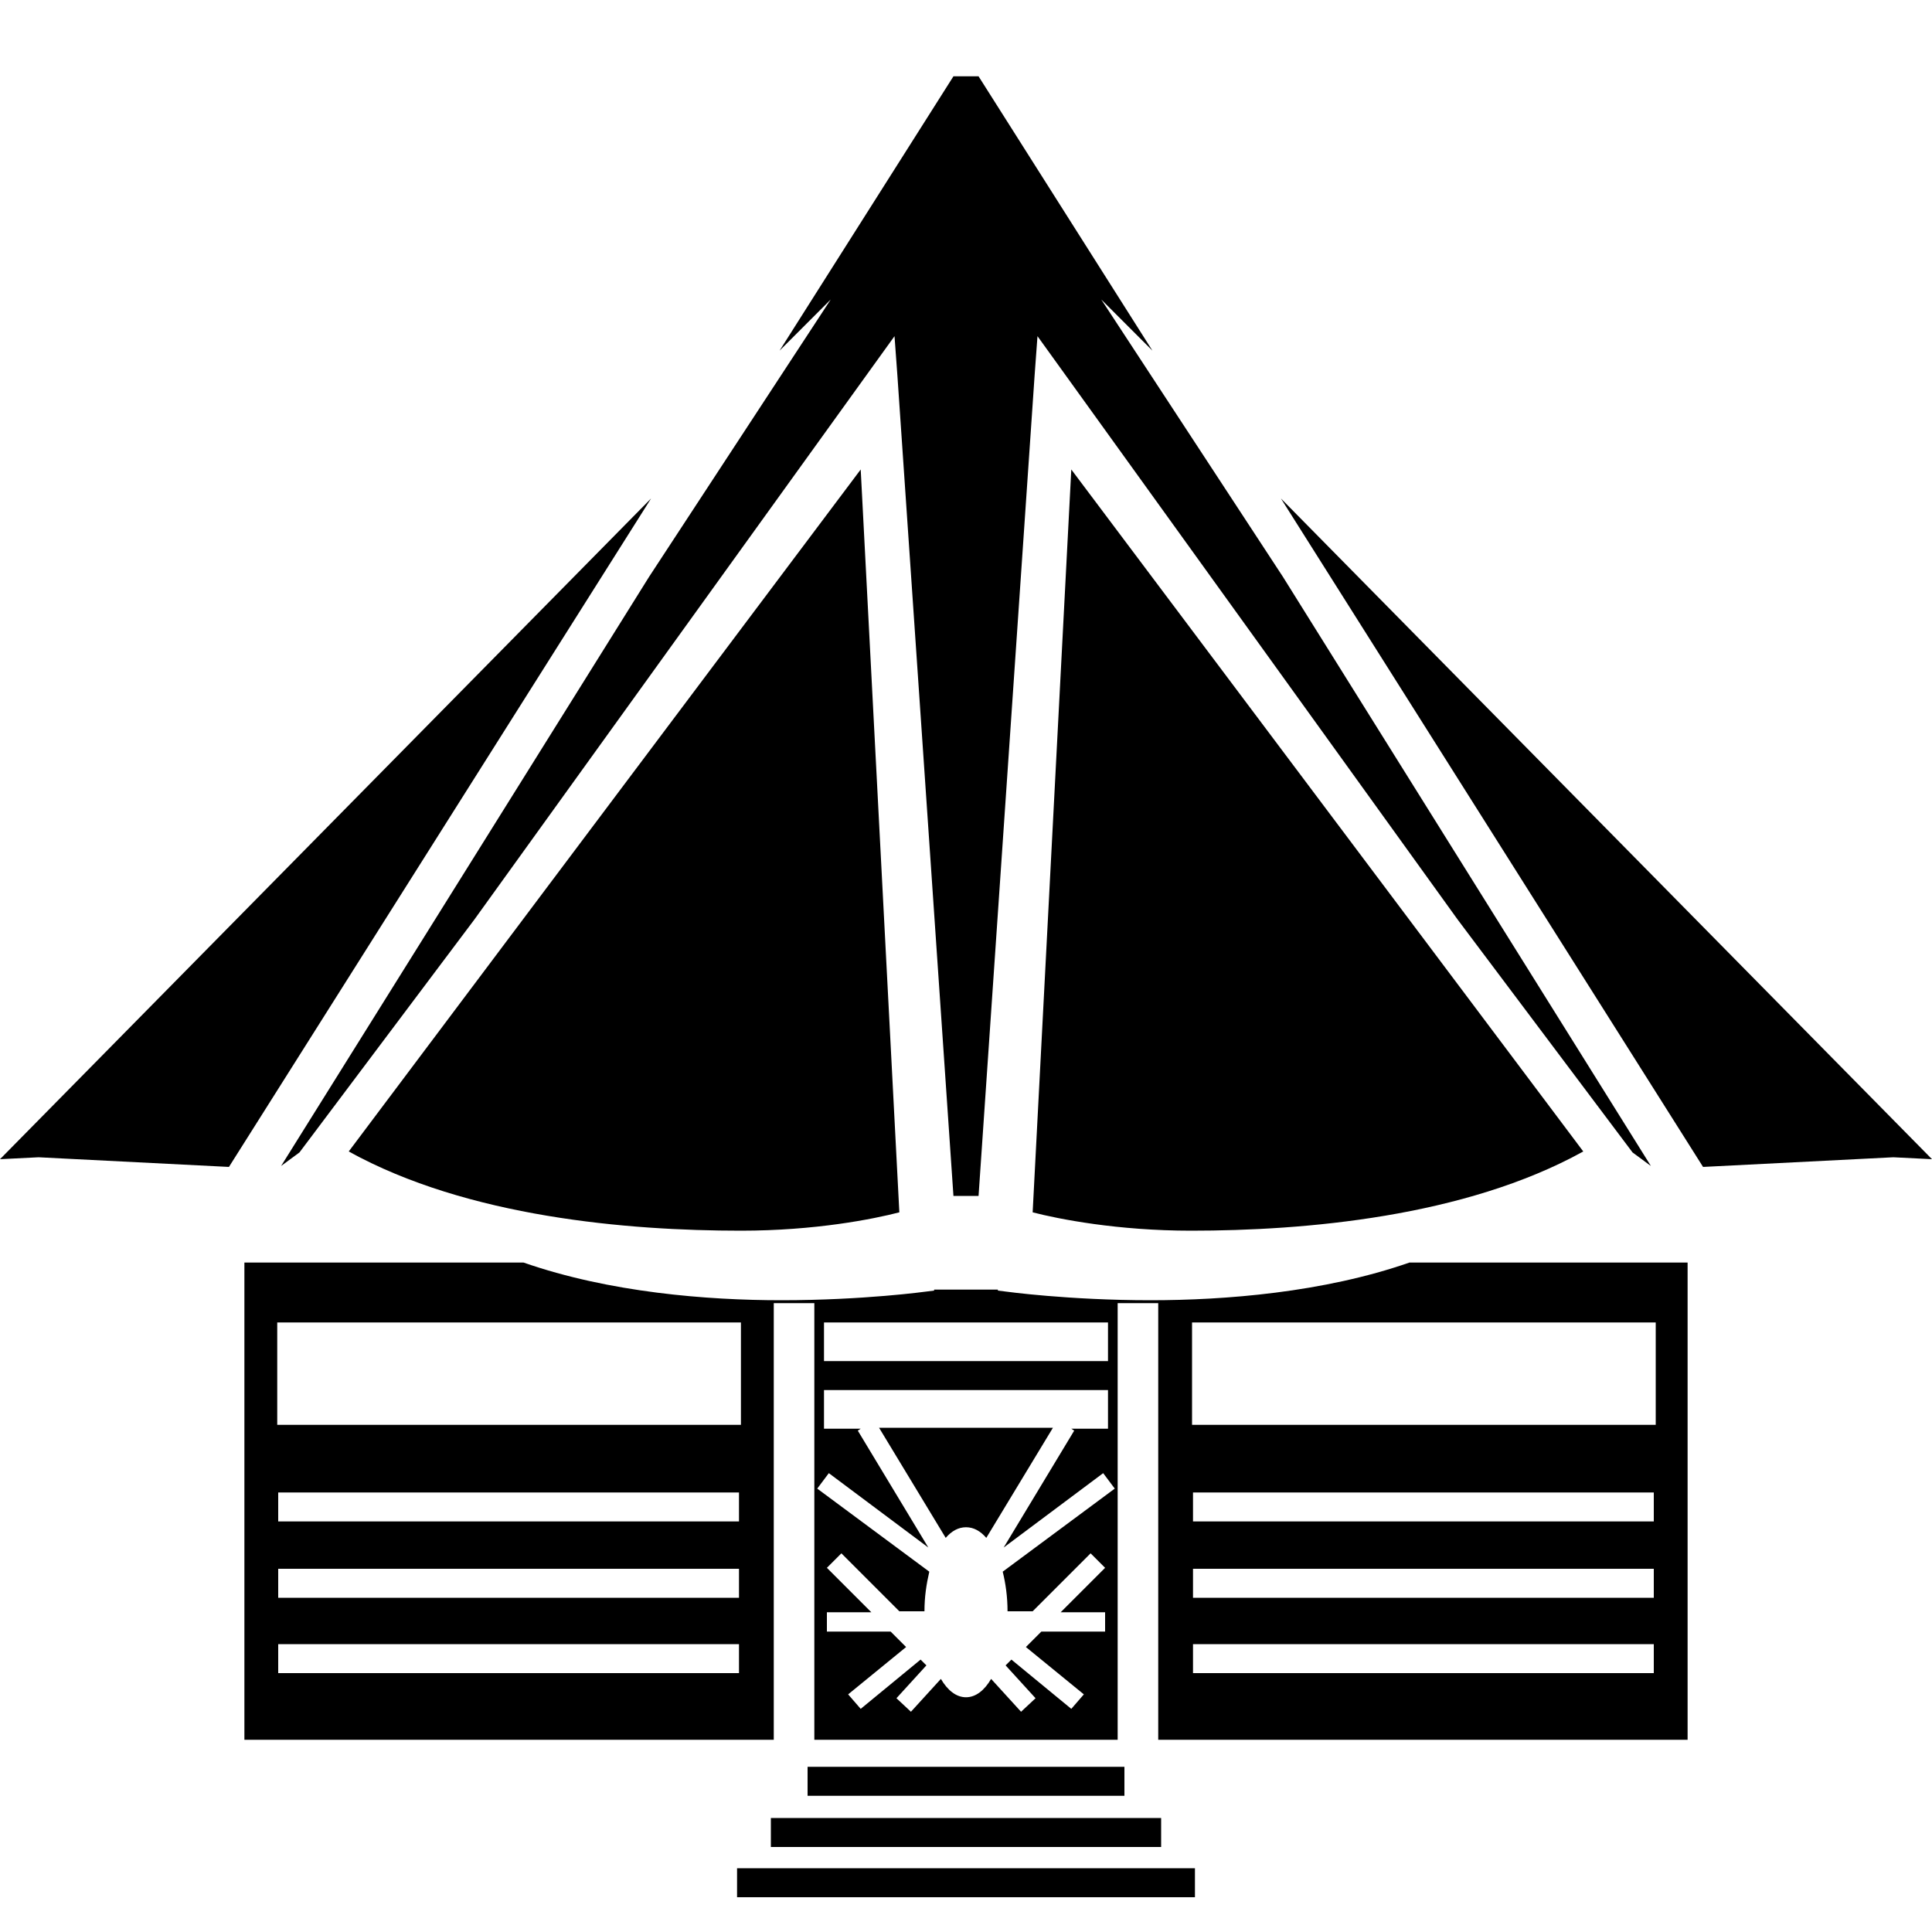 <svg xmlns="http://www.w3.org/2000/svg" version="1.1" x="0" y="0" viewBox="0 0 200 200" enable-background="new 0 0 200 200" xml:space="preserve">
	<polygon points="67.2 59.7 29.1 120.7 31 119.3 49.1 95.2 92.6 34.8 92.9 38.9 98.7 123.8 100 123.8 100 123.8 101.3 123.8 107.1 38.9 107.4 34.8 150.9 95.2 169 119.3 170.9 120.7 132.8 59.7 114 31 119.3 36.3 101.3 7.9 100 7.9 100 7.9 98.7 7.9 80.7 36.3 86 31 "></polygon>
	<polygon points="0 120 4 119.8 23.7 120.8 67.4 51.6 "></polygon>
	<path d="M106.9 125.5c2.7 0.7 8.8 1.9 16.4 1.9 11.7 0 28.3-1.4 40.6-8.2l-53-70.6L106.9 125.5zM36.1 119.2c12.3 6.8 28.9 8.2 40.6 8.2 7.7 0 13.7-1.2 16.4-1.9l-4-76.9L36.1 119.2z"></path>
	<polygon points="100 193.4 76.3 193.4 76.3 196.4 100 196.4 100 196.4 123.7 196.4 123.7 193.4 100 193.4 "></polygon>
	<polygon points="132.6 51.6 176.3 120.8 196 119.8 200 120 "></polygon>
	<polygon points="79.8 191.2 100 191.2 100 191.2 120.2 191.2 120.2 188.2 100 188.2 100 188.2 79.8 188.2 "></polygon>
	<path d="M119.1 134.6c-8.5 0-15-0.9-15-0.9l-0.8-0.1v-0.1H100h0 -3.3v0.1l-0.8 0.1c0 0-6.5 0.9-15 0.9 -7.7 0-17.8-0.8-26.7-3.9H25.3v49.4h54.8v-45.2h4.2v45.2H100h0 15.7v-45.2h4.2v45.2h54.8v-49.4h-28.8C137 133.8 126.8 134.6 119.1 134.6zM76.5 173.2H28.8v-3h47.7V173.2zM76.5 165.4H28.8v-3h47.7V165.4zM76.5 157.5H28.8v-3h47.7V157.5zM76.7 147.5h0 -48v-10.6h48V147.5zM85.3 136.9H100h0 14.7v4H100h0H85.3V136.9zM106.9 166.8l6-6 0.6 0.6 0 0 0.1 0.1 0.8 0.8 -4.6 4.6h4.6v2h-6.6l-1.6 1.6 6 4.9 -1.3 1.5 -6.2-5.1 -0.6 0.6 3.1 3.4 -1.5 1.4 -3.1-3.4c-0.7 1.2-1.6 1.9-2.6 1.9 -1 0-1.9-0.7-2.6-1.9l-3.1 3.4 -1.5-1.4 3.1-3.4 -0.6-0.6 -6.2 5.1 -1.3-1.5 6-4.9 -1.6-1.6h-6.6v-2h4.6l-4.6-4.6 0.8-0.8 0.1-0.1 0 0 0.6-0.6 6 6h2.6c0-1.5 0.2-2.8 0.5-4.1l-11.6-8.6 1.2-1.6 10.3 7.7 -7.3-12.1 0.3-0.2H85.3v-4H100h0 14.7v4h-3.8l0.3 0.2 -7.3 12.1 10.3-7.7 1.2 1.6 -11.6 8.6c0.3 1.2 0.5 2.6 0.5 4.1H106.9zM171.2 173.2h-47.7v-3h47.7V173.2zM171.2 165.4h-47.7v-3h47.7V165.4zM171.2 157.5h-47.7v-3h47.7V157.5zM171.4 147.5h-48 0v-10.6h48V147.5zM100 158.1c0.8 0 1.5 0.4 2.1 1.1l6.9-11.4H100h0 -9l6.9 11.4C98.5 158.5 99.2 158.1 100 158.1z"></path>
	<polygon points="100 185.9 116.4 185.9 116.4 182.9 100 182.9 100 182.9 83.6 182.9 83.6 185.9 100 185.9 "></polygon>
</svg>